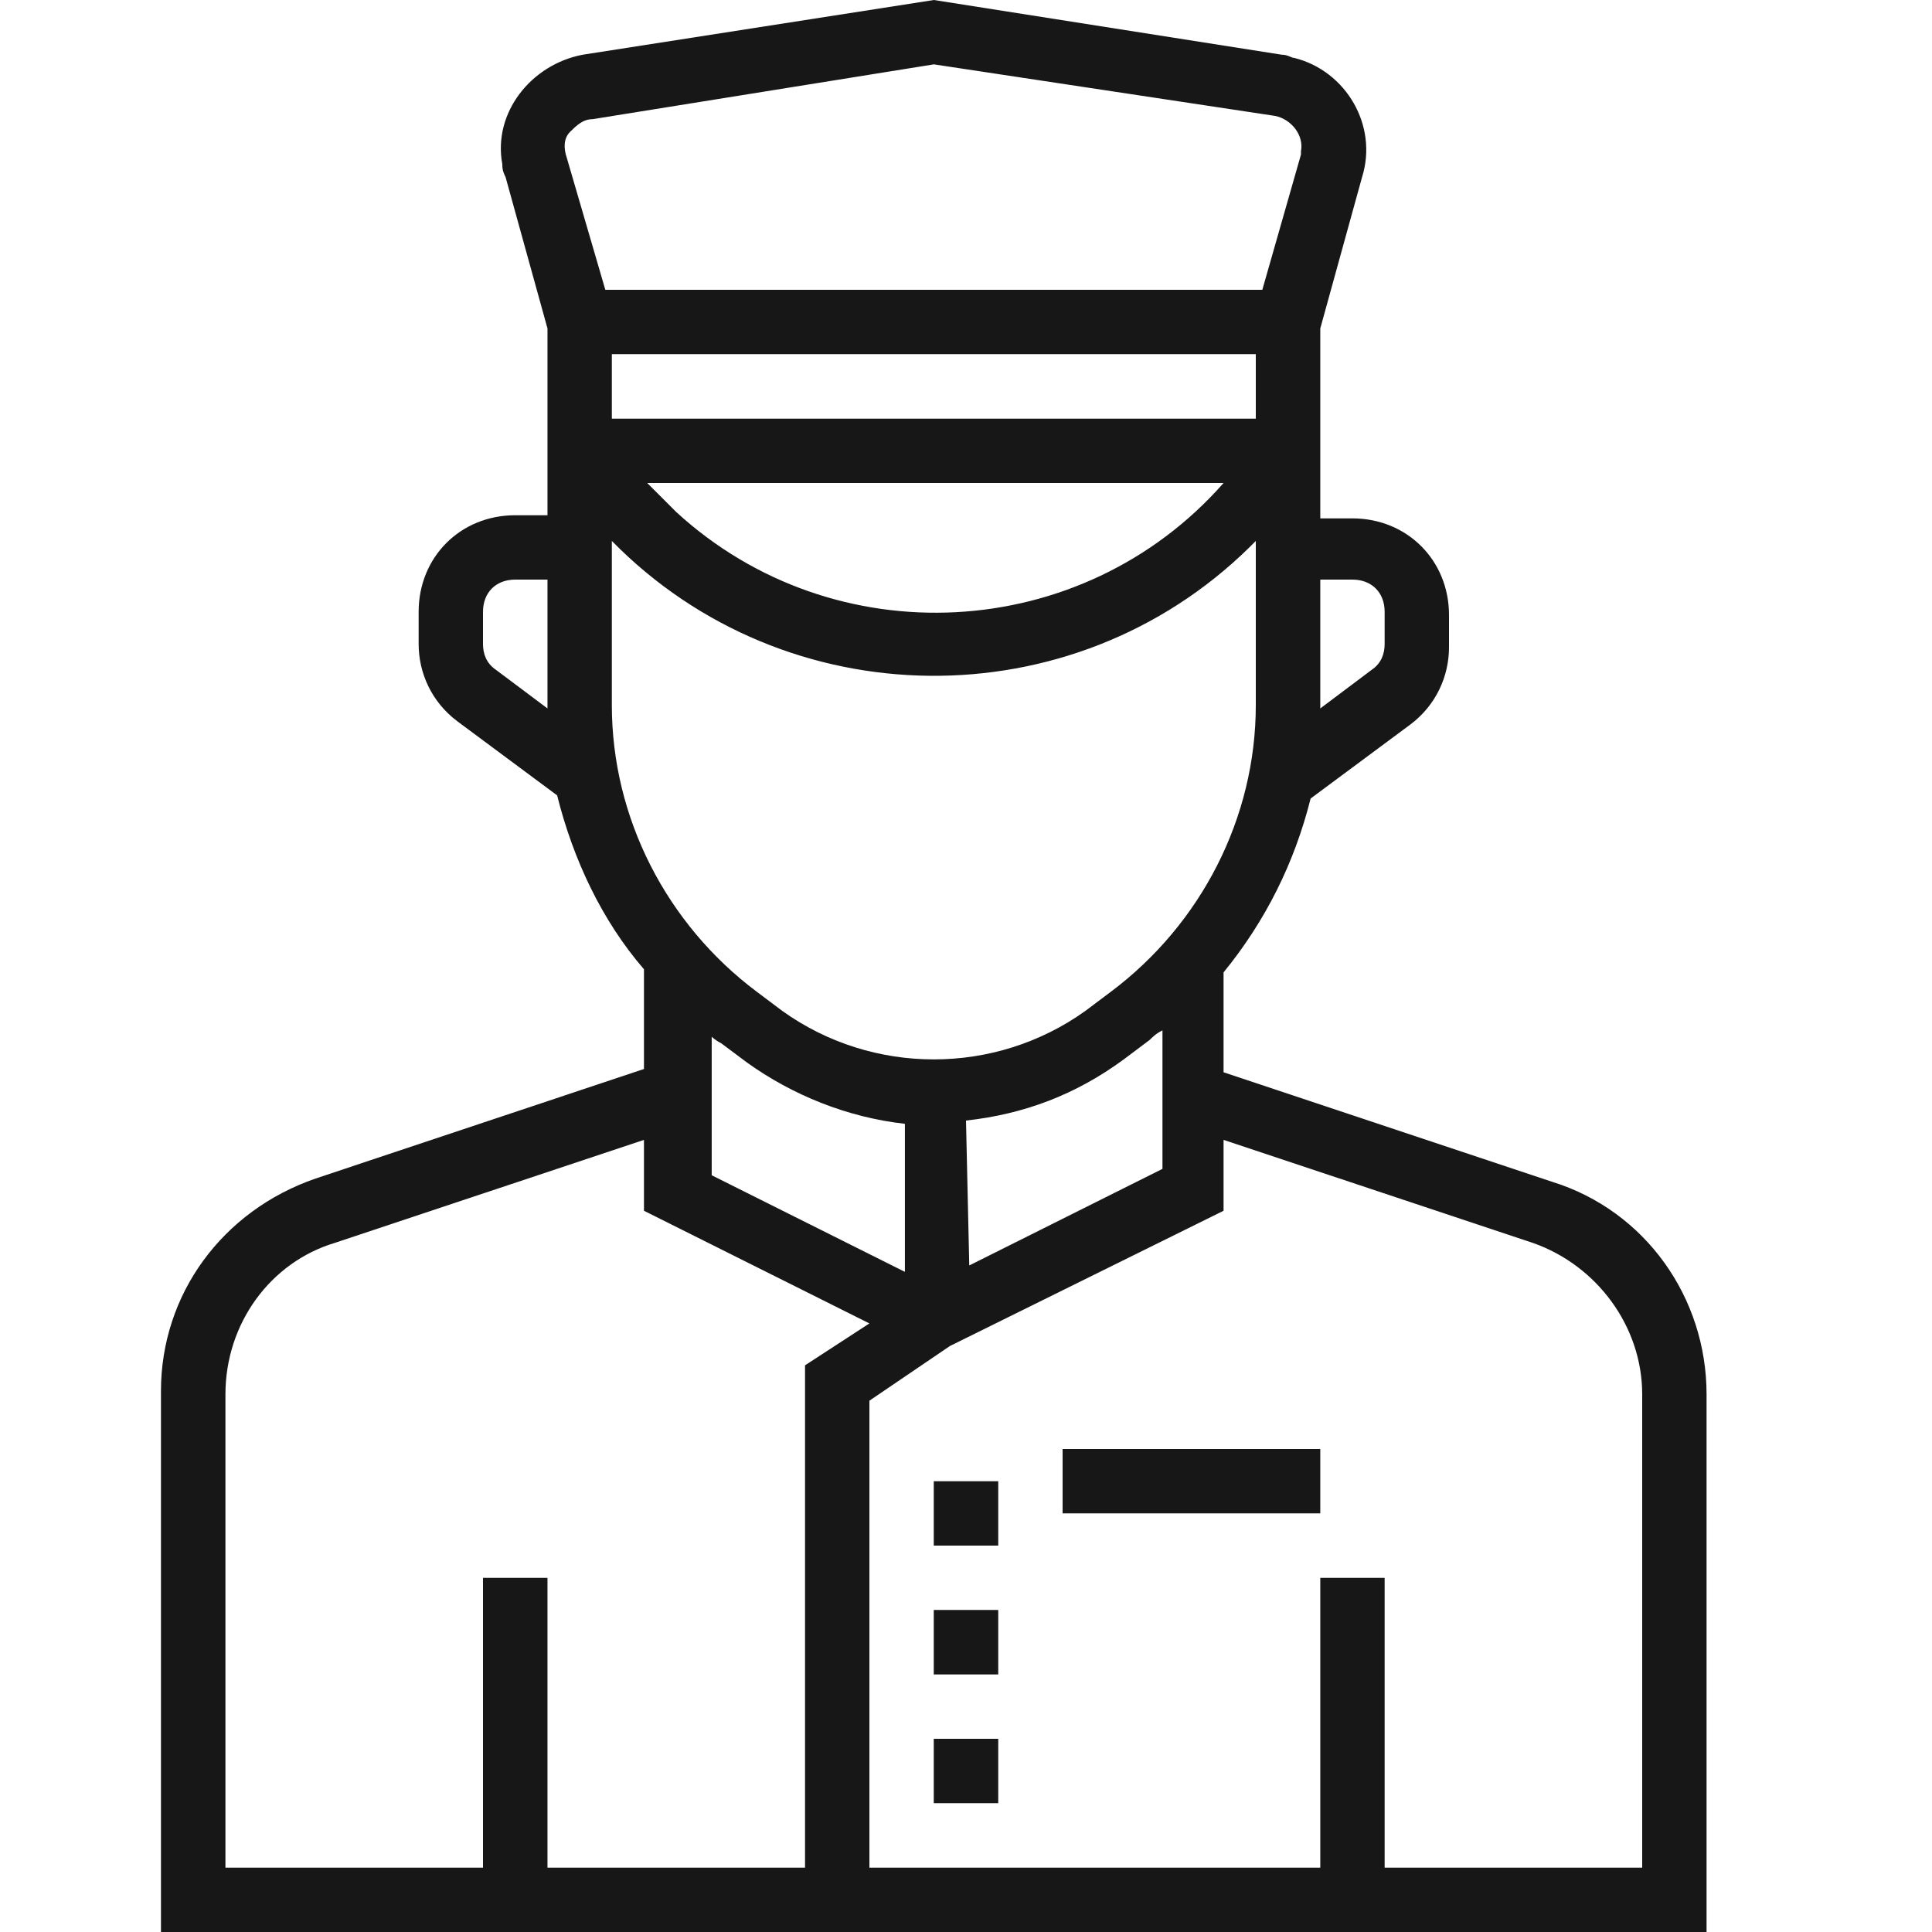 <svg width="16" height="16" viewBox="0 0 16 16" fill="none" xmlns="http://www.w3.org/2000/svg">
<path d="M12.854 9.787L10.133 8.88V8.053C10.48 7.627 10.72 7.147 10.854 6.613L11.68 6C11.893 5.84 12 5.6 12 5.36V5.093C12 4.64 11.653 4.293 11.2 4.293H10.934V2.72L11.28 1.467C11.414 1.04 11.147 0.587 10.72 0.48C10.694 0.48 10.667 0.453 10.614 0.453L7.734 0L4.827 0.453C4.4 0.533 4.08 0.933 4.16 1.36C4.16 1.387 4.16 1.413 4.187 1.467L4.534 2.72V4.267H4.267C3.813 4.267 3.467 4.613 3.467 5.067V5.333C3.467 5.573 3.574 5.813 3.787 5.973L4.614 6.587C4.747 7.12 4.987 7.627 5.333 8.027V8.853L2.614 9.76C1.84 10.027 1.333 10.72 1.333 11.52V16H14.133V11.547C14.133 10.747 13.627 10.027 12.854 9.787ZM5.867 8.56C5.894 8.587 5.92 8.613 5.973 8.64L6.187 8.8C6.56 9.067 7.013 9.253 7.494 9.307V10.533L5.894 9.733V8.56H5.867ZM8 9.28C8.48 9.227 8.907 9.067 9.307 8.773L9.52 8.613C9.547 8.587 9.573 8.56 9.627 8.533V9.68L8.027 10.48L8 9.28ZM10.4 2.933V3.467H5.067V2.933H10.4ZM10.133 4C8.96 5.333 6.907 5.44 5.6 4.24C5.52 4.16 5.44 4.08 5.36 4H10.133ZM11.2 4.8C11.36 4.8 11.467 4.907 11.467 5.067V5.333C11.467 5.413 11.44 5.493 11.36 5.547L10.934 5.867V5.84V4.8H11.2ZM4.72 1.093C4.774 1.04 4.827 0.987 4.907 0.987L7.734 0.533L10.56 0.96C10.694 0.987 10.8 1.12 10.774 1.253V1.28L10.454 2.4H5.013L4.694 1.307C4.667 1.227 4.667 1.147 4.72 1.093ZM4.107 5.547C4.027 5.493 4 5.413 4 5.333V5.067C4 4.907 4.107 4.8 4.267 4.8H4.534V5.84V5.867L4.107 5.547ZM5.067 4.48C6.507 5.947 8.88 5.973 10.347 4.533C10.373 4.507 10.373 4.507 10.4 4.48V5.84C10.4 6.773 9.947 7.653 9.2 8.213L8.987 8.373C8.24 8.907 7.227 8.907 6.48 8.373L6.267 8.213C5.52 7.653 5.067 6.773 5.067 5.84V4.48ZM1.867 11.547C1.867 10.96 2.24 10.453 2.773 10.293L5.333 9.44V10.027L7.2 10.96L6.667 11.307V15.467H4.534V13.067H4V15.467H1.867V11.547ZM13.6 15.467H11.467V13.067H10.934V15.467H7.2V11.6L7.867 11.147L10.133 10.027V9.44L12.694 10.293C13.227 10.48 13.6 10.987 13.6 11.547V15.467Z" fill="#171717"/>
<path d="M7.733 13.333H8.267V13.867H7.733V13.333Z" fill="#171717"/>
<path d="M7.733 14.4H8.267V14.933H7.733V14.4Z" fill="#171717"/>
<path d="M7.733 12.267H8.267V12.8H7.733V12.267Z" fill="#171717"/>
<path d="M8.8 12H10.934V12.533H8.8V12Z" fill="#171717"/>
</svg>
